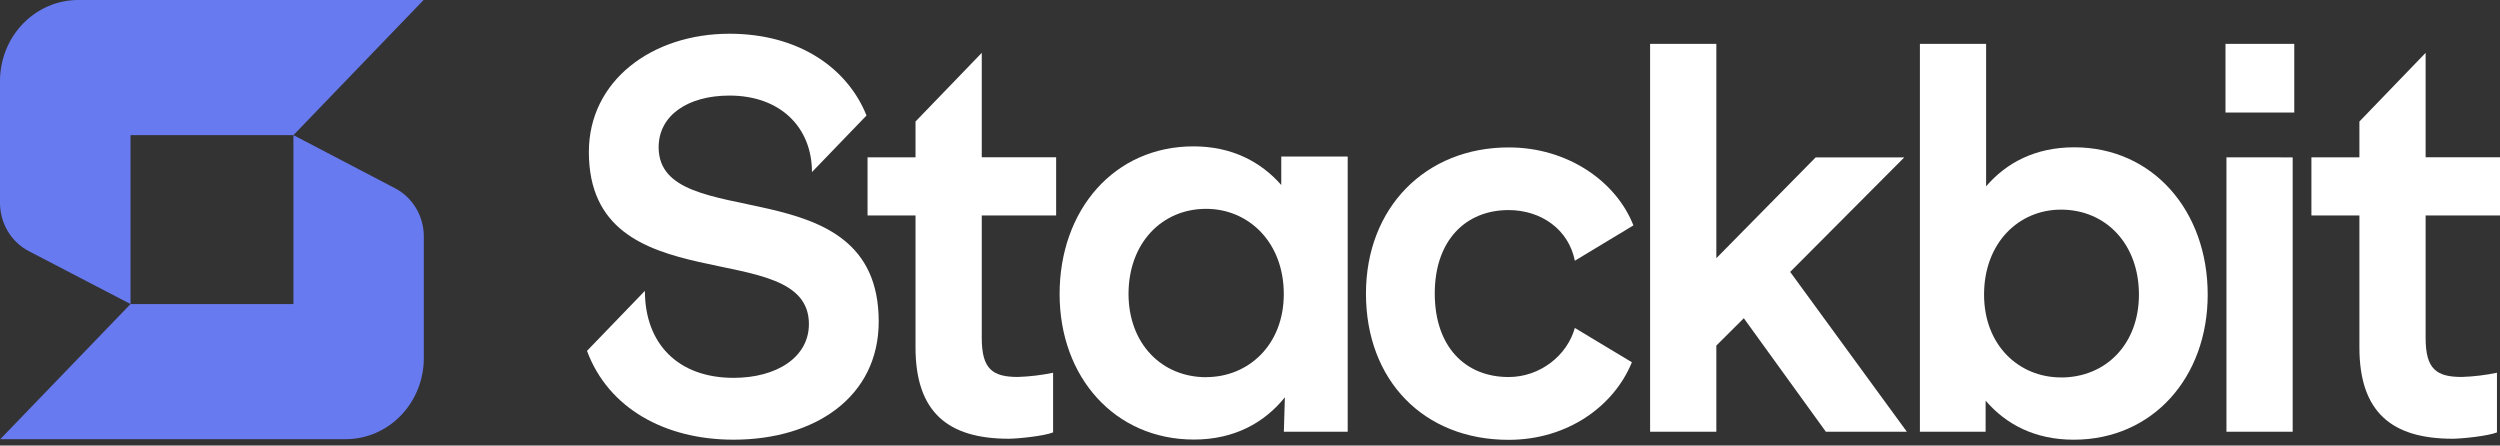 <svg width="101" height="18" viewBox="0 0 101 18" fill="none" xmlns="http://www.w3.org/2000/svg">
<rect x="0" y="0" width="101" height="18" fill="#333333" stroke="none"/>
<path d="M32.803 6.952C32.803 5.145 31.528 3.861 29.47 3.861C27.803 3.861 26.609 4.65 26.609 5.95C26.609 9.554 35.5 6.633 35.5 12.987C35.5 16.036 32.928 17.763 29.635 17.763C26.875 17.763 24.578 16.503 23.715 14.175L26.054 11.75C26.054 13.904 27.411 15.265 29.635 15.265C31.379 15.265 32.68 14.434 32.68 13.091C32.68 9.444 23.79 12.366 23.79 6.139C23.79 3.26 26.342 1.363 29.47 1.363C32.281 1.363 34.241 2.757 35.007 4.666L32.803 6.952Z" fill="white"/>
<path d="M39.663 2.135V6.353H42.668V8.704H39.663V13.652C39.663 14.909 40.095 15.229 41.125 15.229C41.602 15.213 42.077 15.156 42.545 15.059V17.469C42.175 17.618 41.104 17.725 40.754 17.725C38.305 17.725 36.987 16.659 36.987 14.036V8.704H35.049V6.357H36.987V4.909L39.663 2.135Z" fill="white"/>
<path d="M97.995 2.135V6.353H101V8.704H97.995V13.652C97.995 14.909 98.427 15.229 99.457 15.229C99.934 15.213 100.409 15.156 100.877 15.059V17.469C100.507 17.618 99.436 17.725 99.086 17.725C96.637 17.725 95.32 16.659 95.32 14.036V8.704H93.381V6.357H95.32V4.909L97.995 2.135Z" fill="white"/>
<path d="M65.99 9.106L63.623 10.534C63.377 9.275 62.266 8.487 60.948 8.487C59.203 8.487 57.964 9.723 57.964 11.856C57.964 13.988 59.178 15.232 60.948 15.232C62.224 15.232 63.315 14.357 63.623 13.249L65.928 14.635C65.208 16.404 63.335 17.769 60.948 17.769C57.511 17.769 55.185 15.359 55.185 11.863C55.185 8.388 57.593 5.956 60.948 5.956C63.314 5.951 65.29 7.316 65.99 9.106Z" fill="white"/>
<path d="M69.34 1.773V10.431L73.353 6.358H76.933L72.323 10.985L77.036 17.441H73.764L70.45 12.856L69.34 13.961V17.441H66.664V1.773H69.34Z" fill="white"/>
<path d="M80.239 1.773V7.528C81.062 6.569 82.235 5.951 83.799 5.951C86.968 5.951 89.191 8.51 89.191 11.9C89.191 15.248 86.968 17.764 83.779 17.764C82.214 17.764 81.041 17.145 80.219 16.186V17.441H77.564V1.773H80.239ZM83.264 15.25C85.075 15.25 86.413 13.906 86.413 11.902C86.413 9.855 85.075 8.469 83.264 8.469C81.556 8.469 80.156 9.812 80.156 11.902C80.156 13.947 81.561 15.248 83.264 15.248V15.25Z" fill="white"/>
<path d="M89.91 1.773H92.688V4.545H89.91V1.773ZM92.624 6.358V17.441H89.949V6.356L92.624 6.358Z" fill="white"/>
<path d="M3.161 0C2.746 -5.06065e-07 2.334 0.085 1.95 0.25C1.566 0.415 1.218 0.656 0.924 0.961C0.631 1.266 0.398 1.627 0.239 2.025C0.081 2.423 -0.001 2.85 3.71599e-06 3.28V8.192C-4.89023e-05 8.597 0.108 8.993 0.313 9.338C0.517 9.682 0.81 9.961 1.158 10.143L5.273 12.283V5.459H11.855L17.113 0H3.161Z" fill="#687AF0"/>
<path d="M13.963 17.743C14.801 17.743 15.604 17.398 16.197 16.784C16.79 16.169 17.122 15.336 17.122 14.468V9.555C17.122 9.15 17.013 8.753 16.808 8.409C16.602 8.065 16.309 7.787 15.959 7.605L11.855 5.459V12.284H5.273L0.011 17.743H13.963Z" fill="#687AF0"/>
<path d="M54.447 17.441H53.955H51.868L51.909 16.051C51.084 17.077 49.866 17.758 48.236 17.758C45.037 17.758 42.808 15.236 42.808 11.879C42.808 8.479 45.016 5.913 48.215 5.913C49.766 5.913 50.938 6.533 51.763 7.474V6.323H54.447L54.447 17.441ZM48.728 15.236C50.441 15.236 51.865 13.931 51.865 11.88C51.865 9.784 50.441 8.437 48.728 8.437C46.933 8.437 45.592 9.827 45.592 11.88C45.599 13.893 46.936 15.239 48.731 15.239L48.728 15.236Z" fill="white"/>
</svg>
